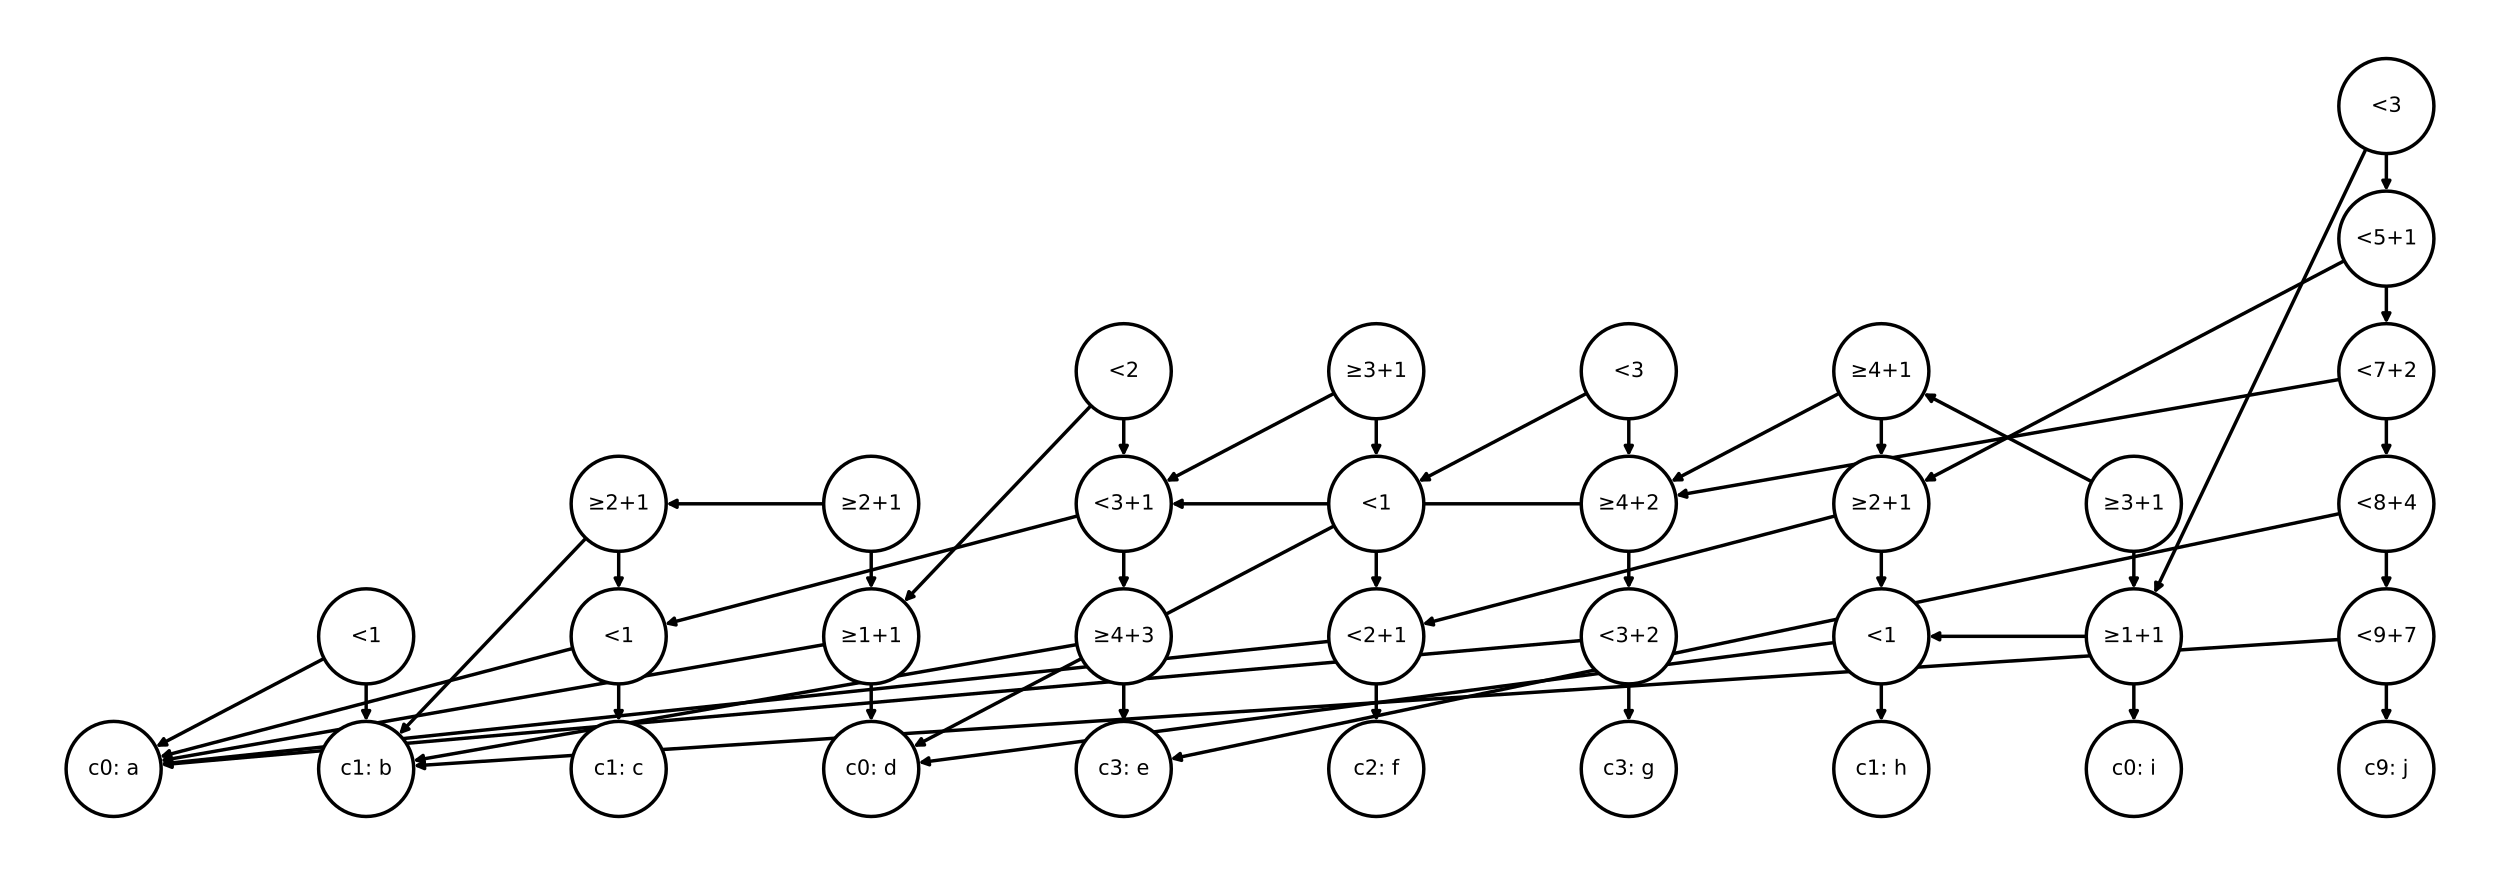 <?xml version="1.0" encoding="utf-8" standalone="no"?>
<!DOCTYPE svg PUBLIC "-//W3C//DTD SVG 1.1//EN"
  "http://www.w3.org/Graphics/SVG/1.1/DTD/svg11.dtd">
<!-- Created with matplotlib (https://matplotlib.org/) -->
<svg height="504pt" version="1.1" viewBox="0 0 1440 504" width="1440pt" xmlns="http://www.w3.org/2000/svg" xmlns:xlink="http://www.w3.org/1999/xlink">
 <defs>
  <style type="text/css">
*{stroke-linecap:butt;stroke-linejoin:round;}
  </style>
 </defs>
 <g id="figure_1">
  <g id="patch_1">
   <path d="M 0 504 
L 1440 504 
L 1440 0 
L 0 0 
z
" style="fill:#ffffff;"/>
  </g>
  <g id="axes_1">
   <g id="patch_2">
    <path clip-path="url(#p3a93670f92)" d="M 1083.636 290.182 
Q 951.425 324.887 821.377 359.025 
" style="fill:none;stroke:#000000;stroke-linecap:round;stroke-width:2;"/>
    <path clip-path="url(#p3a93670f92)" d="M 825.754 359.944 
L 821.377 359.025 
L 824.738 356.075 
L 825.754 359.944 
z
" style="stroke:#000000;stroke-linecap:round;stroke-width:2;"/>
   </g>
   <g id="patch_3">
    <path clip-path="url(#p3a93670f92)" d="M 1083.636 290.182 
Q 1083.636 314.672 1083.636 336.927 
" style="fill:none;stroke:#000000;stroke-linecap:round;stroke-width:2;"/>
    <path clip-path="url(#p3a93670f92)" d="M 1085.636 332.927 
L 1083.636 336.927 
L 1081.636 332.927 
L 1085.636 332.927 
z
" style="stroke:#000000;stroke-linecap:round;stroke-width:2;"/>
   </g>
   <g id="patch_4">
    <path clip-path="url(#p3a93670f92)" d="M 501.818 290.182 
Q 442.783 290.182 385.983 290.182 
" style="fill:none;stroke:#000000;stroke-linecap:round;stroke-width:2;"/>
    <path clip-path="url(#p3a93670f92)" d="M 389.983 292.182 
L 385.983 290.182 
L 389.983 288.182 
L 389.983 292.182 
z
" style="stroke:#000000;stroke-linecap:round;stroke-width:2;"/>
   </g>
   <g id="patch_5">
    <path clip-path="url(#p3a93670f92)" d="M 501.818 290.182 
Q 501.818 314.672 501.818 336.927 
" style="fill:none;stroke:#000000;stroke-linecap:round;stroke-width:2;"/>
    <path clip-path="url(#p3a93670f92)" d="M 503.818 332.927 
L 501.818 336.927 
L 499.818 332.927 
L 503.818 332.927 
z
" style="stroke:#000000;stroke-linecap:round;stroke-width:2;"/>
   </g>
   <g id="patch_6">
    <path clip-path="url(#p3a93670f92)" d="M 1229.091 290.182 
Q 1229.091 314.672 1229.091 336.927 
" style="fill:none;stroke:#000000;stroke-linecap:round;stroke-width:2;"/>
    <path clip-path="url(#p3a93670f92)" d="M 1231.091 332.927 
L 1229.091 336.927 
L 1227.091 332.927 
L 1231.091 332.927 
z
" style="stroke:#000000;stroke-linecap:round;stroke-width:2;"/>
   </g>
   <g id="patch_7">
    <path clip-path="url(#p3a93670f92)" d="M 1229.091 290.182 
Q 1168.487 258.365 1109.864 227.588 
" style="fill:none;stroke:#000000;stroke-linecap:round;stroke-width:2;"/>
    <path clip-path="url(#p3a93670f92)" d="M 1112.476 231.218 
L 1109.864 227.588 
L 1114.335 227.676 
L 1112.476 231.218 
z
" style="stroke:#000000;stroke-linecap:round;stroke-width:2;"/>
   </g>
   <g id="patch_8">
    <path clip-path="url(#p3a93670f92)" d="M 938.182 213.818 
Q 877.578 245.635 818.955 276.412 
" style="fill:none;stroke:#000000;stroke-linecap:round;stroke-width:2;"/>
    <path clip-path="url(#p3a93670f92)" d="M 823.426 276.324 
L 818.955 276.412 
L 821.567 272.782 
L 823.426 276.324 
z
" style="stroke:#000000;stroke-linecap:round;stroke-width:2;"/>
   </g>
   <g id="patch_9">
    <path clip-path="url(#p3a93670f92)" d="M 938.182 213.818 
Q 938.182 238.309 938.182 260.563 
" style="fill:none;stroke:#000000;stroke-linecap:round;stroke-width:2;"/>
    <path clip-path="url(#p3a93670f92)" d="M 940.182 256.563 
L 938.182 260.563 
L 936.182 256.563 
L 940.182 256.563 
z
" style="stroke:#000000;stroke-linecap:round;stroke-width:2;"/>
   </g>
   <g id="patch_10">
    <path clip-path="url(#p3a93670f92)" d="M 356.364 366.545 
Q 224.153 401.251 94.104 435.389 
" style="fill:none;stroke:#000000;stroke-linecap:round;stroke-width:2;"/>
    <path clip-path="url(#p3a93670f92)" d="M 98.481 436.307 
L 94.104 435.389 
L 97.466 432.438 
L 98.481 436.307 
z
" style="stroke:#000000;stroke-linecap:round;stroke-width:2;"/>
   </g>
   <g id="patch_11">
    <path clip-path="url(#p3a93670f92)" d="M 356.364 366.545 
Q 356.364 391.036 356.364 413.29 
" style="fill:none;stroke:#000000;stroke-linecap:round;stroke-width:2;"/>
    <path clip-path="url(#p3a93670f92)" d="M 358.364 409.29 
L 356.364 413.29 
L 354.364 409.29 
L 358.364 409.29 
z
" style="stroke:#000000;stroke-linecap:round;stroke-width:2;"/>
   </g>
   <g id="patch_12">
    <path clip-path="url(#p3a93670f92)" d="M 938.182 366.545 
Q 938.182 391.036 938.182 413.29 
" style="fill:none;stroke:#000000;stroke-linecap:round;stroke-width:2;"/>
    <path clip-path="url(#p3a93670f92)" d="M 940.182 409.29 
L 938.182 413.29 
L 936.182 409.29 
L 940.182 409.29 
z
" style="stroke:#000000;stroke-linecap:round;stroke-width:2;"/>
   </g>
   <g id="patch_13">
    <path clip-path="url(#p3a93670f92)" d="M 938.182 366.545 
Q 515.46 403.534 94.965 440.327 
" style="fill:none;stroke:#000000;stroke-linecap:round;stroke-width:2;"/>
    <path clip-path="url(#p3a93670f92)" d="M 99.124 441.971 
L 94.965 440.327 
L 98.775 437.986 
L 99.124 441.971 
z
" style="stroke:#000000;stroke-linecap:round;stroke-width:2;"/>
   </g>
   <g id="patch_14">
    <path clip-path="url(#p3a93670f92)" d="M 1374.545 290.182 
Q 1374.545 314.672 1374.545 336.927 
" style="fill:none;stroke:#000000;stroke-linecap:round;stroke-width:2;"/>
    <path clip-path="url(#p3a93670f92)" d="M 1376.545 332.927 
L 1374.545 336.927 
L 1372.545 332.927 
L 1376.545 332.927 
z
" style="stroke:#000000;stroke-linecap:round;stroke-width:2;"/>
   </g>
   <g id="patch_15">
    <path clip-path="url(#p3a93670f92)" d="M 1374.545 290.182 
Q 1024.31 363.731 676.264 436.821 
" style="fill:none;stroke:#000000;stroke-linecap:round;stroke-width:2;"/>
    <path clip-path="url(#p3a93670f92)" d="M 680.589 437.956 
L 676.264 436.821 
L 679.767 434.042 
L 680.589 437.956 
z
" style="stroke:#000000;stroke-linecap:round;stroke-width:2;"/>
   </g>
   <g id="patch_16">
    <path clip-path="url(#p3a93670f92)" d="M 1374.545 366.545 
Q 1374.545 391.036 1374.545 413.29 
" style="fill:none;stroke:#000000;stroke-linecap:round;stroke-width:2;"/>
    <path clip-path="url(#p3a93670f92)" d="M 1376.545 409.29 
L 1374.545 413.29 
L 1372.545 409.29 
L 1376.545 409.29 
z
" style="stroke:#000000;stroke-linecap:round;stroke-width:2;"/>
   </g>
   <g id="patch_17">
    <path clip-path="url(#p3a93670f92)" d="M 1374.545 366.545 
Q 806.392 403.83 240.471 440.969 
" style="fill:none;stroke:#000000;stroke-linecap:round;stroke-width:2;"/>
    <path clip-path="url(#p3a93670f92)" d="M 244.593 442.703 
L 240.471 440.969 
L 244.331 438.711 
L 244.593 442.703 
z
" style="stroke:#000000;stroke-linecap:round;stroke-width:2;"/>
   </g>
   <g id="patch_18">
    <path clip-path="url(#p3a93670f92)" d="M 647.273 366.545 
Q 442.579 402.367 240.088 437.803 
" style="fill:none;stroke:#000000;stroke-linecap:round;stroke-width:2;"/>
    <path clip-path="url(#p3a93670f92)" d="M 244.373 439.083 
L 240.088 437.803 
L 243.683 435.143 
L 244.373 439.083 
z
" style="stroke:#000000;stroke-linecap:round;stroke-width:2;"/>
   </g>
   <g id="patch_19">
    <path clip-path="url(#p3a93670f92)" d="M 647.273 366.545 
Q 647.273 391.036 647.273 413.29 
" style="fill:none;stroke:#000000;stroke-linecap:round;stroke-width:2;"/>
    <path clip-path="url(#p3a93670f92)" d="M 649.273 409.29 
L 647.273 413.29 
L 645.273 409.29 
L 649.273 409.29 
z
" style="stroke:#000000;stroke-linecap:round;stroke-width:2;"/>
   </g>
   <g id="patch_20">
    <path clip-path="url(#p3a93670f92)" d="M 792.727 290.182 
Q 659.397 360.18 528.046 429.14 
" style="fill:none;stroke:#000000;stroke-linecap:round;stroke-width:2;"/>
    <path clip-path="url(#p3a93670f92)" d="M 532.517 429.051 
L 528.046 429.14 
L 530.658 425.51 
L 532.517 429.051 
z
" style="stroke:#000000;stroke-linecap:round;stroke-width:2;"/>
   </g>
   <g id="patch_21">
    <path clip-path="url(#p3a93670f92)" d="M 792.727 290.182 
Q 792.727 314.672 792.727 336.927 
" style="fill:none;stroke:#000000;stroke-linecap:round;stroke-width:2;"/>
    <path clip-path="url(#p3a93670f92)" d="M 794.727 332.927 
L 792.727 336.927 
L 790.727 332.927 
L 794.727 332.927 
z
" style="stroke:#000000;stroke-linecap:round;stroke-width:2;"/>
   </g>
   <g id="patch_22">
    <path clip-path="url(#p3a93670f92)" d="M 210.909 366.545 
Q 150.306 398.362 91.682 429.14 
" style="fill:none;stroke:#000000;stroke-linecap:round;stroke-width:2;"/>
    <path clip-path="url(#p3a93670f92)" d="M 96.153 429.051 
L 91.682 429.14 
L 94.294 425.51 
L 96.153 429.051 
z
" style="stroke:#000000;stroke-linecap:round;stroke-width:2;"/>
   </g>
   <g id="patch_23">
    <path clip-path="url(#p3a93670f92)" d="M 210.909 366.545 
Q 210.909 391.036 210.909 413.29 
" style="fill:none;stroke:#000000;stroke-linecap:round;stroke-width:2;"/>
    <path clip-path="url(#p3a93670f92)" d="M 212.909 409.29 
L 210.909 413.29 
L 208.909 409.29 
L 212.909 409.29 
z
" style="stroke:#000000;stroke-linecap:round;stroke-width:2;"/>
   </g>
   <g id="patch_24">
    <path clip-path="url(#p3a93670f92)" d="M 1083.636 366.545 
Q 1083.636 391.036 1083.636 413.29 
" style="fill:none;stroke:#000000;stroke-linecap:round;stroke-width:2;"/>
    <path clip-path="url(#p3a93670f92)" d="M 1085.636 409.29 
L 1083.636 413.29 
L 1081.636 409.29 
L 1085.636 409.29 
z
" style="stroke:#000000;stroke-linecap:round;stroke-width:2;"/>
   </g>
   <g id="patch_25">
    <path clip-path="url(#p3a93670f92)" d="M 1083.636 366.545 
Q 806.304 402.945 531.188 439.054 
" style="fill:none;stroke:#000000;stroke-linecap:round;stroke-width:2;"/>
    <path clip-path="url(#p3a93670f92)" d="M 535.414 440.517 
L 531.188 439.054 
L 534.894 436.551 
L 535.414 440.517 
z
" style="stroke:#000000;stroke-linecap:round;stroke-width:2;"/>
   </g>
   <g id="patch_26">
    <path clip-path="url(#p3a93670f92)" d="M 1374.545 61.091 
Q 1307.705 201.456 1241.825 339.803 
" style="fill:none;stroke:#000000;stroke-linecap:round;stroke-width:2;"/>
    <path clip-path="url(#p3a93670f92)" d="M 1245.351 337.051 
L 1241.825 339.803 
L 1241.739 335.332 
L 1245.351 337.051 
z
" style="stroke:#000000;stroke-linecap:round;stroke-width:2;"/>
   </g>
   <g id="patch_27">
    <path clip-path="url(#p3a93670f92)" d="M 1374.545 61.091 
Q 1374.545 85.581 1374.545 107.836 
" style="fill:none;stroke:#000000;stroke-linecap:round;stroke-width:2;"/>
    <path clip-path="url(#p3a93670f92)" d="M 1376.545 103.836 
L 1374.545 107.836 
L 1372.545 103.836 
L 1376.545 103.836 
z
" style="stroke:#000000;stroke-linecap:round;stroke-width:2;"/>
   </g>
   <g id="patch_28">
    <path clip-path="url(#p3a93670f92)" d="M 1083.636 213.818 
Q 1023.033 245.635 964.409 276.412 
" style="fill:none;stroke:#000000;stroke-linecap:round;stroke-width:2;"/>
    <path clip-path="url(#p3a93670f92)" d="M 968.88 276.324 
L 964.409 276.412 
L 967.021 272.782 
L 968.88 276.324 
z
" style="stroke:#000000;stroke-linecap:round;stroke-width:2;"/>
   </g>
   <g id="patch_29">
    <path clip-path="url(#p3a93670f92)" d="M 1083.636 213.818 
Q 1083.636 238.309 1083.636 260.563 
" style="fill:none;stroke:#000000;stroke-linecap:round;stroke-width:2;"/>
    <path clip-path="url(#p3a93670f92)" d="M 1085.636 256.563 
L 1083.636 260.563 
L 1081.636 256.563 
L 1085.636 256.563 
z
" style="stroke:#000000;stroke-linecap:round;stroke-width:2;"/>
   </g>
   <g id="patch_30">
    <path clip-path="url(#p3a93670f92)" d="M 1229.091 366.545 
Q 1229.091 391.036 1229.091 413.29 
" style="fill:none;stroke:#000000;stroke-linecap:round;stroke-width:2;"/>
    <path clip-path="url(#p3a93670f92)" d="M 1231.091 409.29 
L 1229.091 413.29 
L 1227.091 409.29 
L 1231.091 409.29 
z
" style="stroke:#000000;stroke-linecap:round;stroke-width:2;"/>
   </g>
   <g id="patch_31">
    <path clip-path="url(#p3a93670f92)" d="M 1229.091 366.545 
Q 1170.055 366.545 1113.256 366.545 
" style="fill:none;stroke:#000000;stroke-linecap:round;stroke-width:2;"/>
    <path clip-path="url(#p3a93670f92)" d="M 1117.256 368.545 
L 1113.256 366.545 
L 1117.256 364.545 
L 1117.256 368.545 
z
" style="stroke:#000000;stroke-linecap:round;stroke-width:2;"/>
   </g>
   <g id="patch_32">
    <path clip-path="url(#p3a93670f92)" d="M 647.273 290.182 
Q 647.273 314.672 647.273 336.927 
" style="fill:none;stroke:#000000;stroke-linecap:round;stroke-width:2;"/>
    <path clip-path="url(#p3a93670f92)" d="M 649.273 332.927 
L 647.273 336.927 
L 645.273 332.927 
L 649.273 332.927 
z
" style="stroke:#000000;stroke-linecap:round;stroke-width:2;"/>
   </g>
   <g id="patch_33">
    <path clip-path="url(#p3a93670f92)" d="M 647.273 290.182 
Q 515.062 324.887 385.013 359.025 
" style="fill:none;stroke:#000000;stroke-linecap:round;stroke-width:2;"/>
    <path clip-path="url(#p3a93670f92)" d="M 389.39 359.944 
L 385.013 359.025 
L 388.375 356.075 
L 389.39 359.944 
z
" style="stroke:#000000;stroke-linecap:round;stroke-width:2;"/>
   </g>
   <g id="patch_34">
    <path clip-path="url(#p3a93670f92)" d="M 938.182 290.182 
Q 938.182 314.672 938.182 336.927 
" style="fill:none;stroke:#000000;stroke-linecap:round;stroke-width:2;"/>
    <path clip-path="url(#p3a93670f92)" d="M 940.182 332.927 
L 938.182 336.927 
L 936.182 332.927 
L 940.182 332.927 
z
" style="stroke:#000000;stroke-linecap:round;stroke-width:2;"/>
   </g>
   <g id="patch_35">
    <path clip-path="url(#p3a93670f92)" d="M 938.182 290.182 
Q 806.419 290.182 676.892 290.182 
" style="fill:none;stroke:#000000;stroke-linecap:round;stroke-width:2;"/>
    <path clip-path="url(#p3a93670f92)" d="M 680.892 292.182 
L 676.892 290.182 
L 680.892 288.182 
L 680.892 292.182 
z
" style="stroke:#000000;stroke-linecap:round;stroke-width:2;"/>
   </g>
   <g id="patch_36">
    <path clip-path="url(#p3a93670f92)" d="M 501.818 366.545 
Q 501.818 391.036 501.818 413.29 
" style="fill:none;stroke:#000000;stroke-linecap:round;stroke-width:2;"/>
    <path clip-path="url(#p3a93670f92)" d="M 503.818 409.29 
L 501.818 413.29 
L 499.818 409.29 
L 503.818 409.29 
z
" style="stroke:#000000;stroke-linecap:round;stroke-width:2;"/>
   </g>
   <g id="patch_37">
    <path clip-path="url(#p3a93670f92)" d="M 501.818 366.545 
Q 297.125 402.367 94.634 437.803 
" style="fill:none;stroke:#000000;stroke-linecap:round;stroke-width:2;"/>
    <path clip-path="url(#p3a93670f92)" d="M 98.918 439.083 
L 94.634 437.803 
L 98.229 435.143 
L 98.918 439.083 
z
" style="stroke:#000000;stroke-linecap:round;stroke-width:2;"/>
   </g>
   <g id="patch_38">
    <path clip-path="url(#p3a93670f92)" d="M 1374.545 213.818 
Q 1169.852 249.64 967.361 285.075 
" style="fill:none;stroke:#000000;stroke-linecap:round;stroke-width:2;"/>
    <path clip-path="url(#p3a93670f92)" d="M 971.646 286.356 
L 967.361 285.075 
L 970.956 282.416 
L 971.646 286.356 
z
" style="stroke:#000000;stroke-linecap:round;stroke-width:2;"/>
   </g>
   <g id="patch_39">
    <path clip-path="url(#p3a93670f92)" d="M 1374.545 213.818 
Q 1374.545 238.309 1374.545 260.563 
" style="fill:none;stroke:#000000;stroke-linecap:round;stroke-width:2;"/>
    <path clip-path="url(#p3a93670f92)" d="M 1376.545 256.563 
L 1374.545 260.563 
L 1372.545 256.563 
L 1376.545 256.563 
z
" style="stroke:#000000;stroke-linecap:round;stroke-width:2;"/>
   </g>
   <g id="patch_40">
    <path clip-path="url(#p3a93670f92)" d="M 356.364 290.182 
Q 293.079 356.631 231.337 421.46 
" style="fill:none;stroke:#000000;stroke-linecap:round;stroke-width:2;"/>
    <path clip-path="url(#p3a93670f92)" d="M 235.543 419.943 
L 231.337 421.46 
L 232.647 417.184 
L 235.543 419.943 
z
" style="stroke:#000000;stroke-linecap:round;stroke-width:2;"/>
   </g>
   <g id="patch_41">
    <path clip-path="url(#p3a93670f92)" d="M 356.364 290.182 
Q 356.364 314.672 356.364 336.927 
" style="fill:none;stroke:#000000;stroke-linecap:round;stroke-width:2;"/>
    <path clip-path="url(#p3a93670f92)" d="M 358.364 332.927 
L 356.364 336.927 
L 354.364 332.927 
L 358.364 332.927 
z
" style="stroke:#000000;stroke-linecap:round;stroke-width:2;"/>
   </g>
   <g id="patch_42">
    <path clip-path="url(#p3a93670f92)" d="M 792.727 213.818 
Q 792.727 238.309 792.727 260.563 
" style="fill:none;stroke:#000000;stroke-linecap:round;stroke-width:2;"/>
    <path clip-path="url(#p3a93670f92)" d="M 794.727 256.563 
L 792.727 260.563 
L 790.727 256.563 
L 794.727 256.563 
z
" style="stroke:#000000;stroke-linecap:round;stroke-width:2;"/>
   </g>
   <g id="patch_43">
    <path clip-path="url(#p3a93670f92)" d="M 792.727 213.818 
Q 732.124 245.635 673.5 276.412 
" style="fill:none;stroke:#000000;stroke-linecap:round;stroke-width:2;"/>
    <path clip-path="url(#p3a93670f92)" d="M 677.971 276.324 
L 673.5 276.412 
L 676.112 272.782 
L 677.971 276.324 
z
" style="stroke:#000000;stroke-linecap:round;stroke-width:2;"/>
   </g>
   <g id="patch_44">
    <path clip-path="url(#p3a93670f92)" d="M 1374.545 137.455 
Q 1374.545 161.945 1374.545 184.2 
" style="fill:none;stroke:#000000;stroke-linecap:round;stroke-width:2;"/>
    <path clip-path="url(#p3a93670f92)" d="M 1376.545 180.2 
L 1374.545 184.2 
L 1372.545 180.2 
L 1376.545 180.2 
z
" style="stroke:#000000;stroke-linecap:round;stroke-width:2;"/>
   </g>
   <g id="patch_45">
    <path clip-path="url(#p3a93670f92)" d="M 1374.545 137.455 
Q 1241.215 207.453 1109.864 276.412 
" style="fill:none;stroke:#000000;stroke-linecap:round;stroke-width:2;"/>
    <path clip-path="url(#p3a93670f92)" d="M 1114.335 276.324 
L 1109.864 276.412 
L 1112.476 272.782 
L 1114.335 276.324 
z
" style="stroke:#000000;stroke-linecap:round;stroke-width:2;"/>
   </g>
   <g id="patch_46">
    <path clip-path="url(#p3a93670f92)" d="M 647.273 213.818 
Q 583.988 280.267 522.246 345.097 
" style="fill:none;stroke:#000000;stroke-linecap:round;stroke-width:2;"/>
    <path clip-path="url(#p3a93670f92)" d="M 526.453 343.579 
L 522.246 345.097 
L 523.556 340.821 
L 526.453 343.579 
z
" style="stroke:#000000;stroke-linecap:round;stroke-width:2;"/>
   </g>
   <g id="patch_47">
    <path clip-path="url(#p3a93670f92)" d="M 647.273 213.818 
Q 647.273 238.309 647.273 260.563 
" style="fill:none;stroke:#000000;stroke-linecap:round;stroke-width:2;"/>
    <path clip-path="url(#p3a93670f92)" d="M 649.273 256.563 
L 647.273 260.563 
L 645.273 256.563 
L 649.273 256.563 
z
" style="stroke:#000000;stroke-linecap:round;stroke-width:2;"/>
   </g>
   <g id="patch_48">
    <path clip-path="url(#p3a93670f92)" d="M 792.727 366.545 
Q 442.709 403.297 94.914 439.816 
" style="fill:none;stroke:#000000;stroke-linecap:round;stroke-width:2;"/>
    <path clip-path="url(#p3a93670f92)" d="M 99.101 441.387 
L 94.914 439.816 
L 98.683 437.409 
L 99.101 441.387 
z
" style="stroke:#000000;stroke-linecap:round;stroke-width:2;"/>
   </g>
   <g id="patch_49">
    <path clip-path="url(#p3a93670f92)" d="M 792.727 366.545 
Q 792.727 391.036 792.727 413.29 
" style="fill:none;stroke:#000000;stroke-linecap:round;stroke-width:2;"/>
    <path clip-path="url(#p3a93670f92)" d="M 794.727 409.29 
L 792.727 413.29 
L 790.727 409.29 
L 794.727 409.29 
z
" style="stroke:#000000;stroke-linecap:round;stroke-width:2;"/>
   </g>
   <g id="PathCollection_1">
    <defs>
     <path d="M 0 27.386 
C 7.263 27.386 14.229 24.501 19.365 19.365 
C 24.501 14.229 27.386 7.263 27.386 0 
C 27.386 -7.263 24.501 -14.229 19.365 -19.365 
C 14.229 -24.501 7.263 -27.386 0 -27.386 
C -7.263 -27.386 -14.229 -24.501 -19.365 -19.365 
C -24.501 -14.229 -27.386 -7.263 -27.386 0 
C -27.386 7.263 -24.501 14.229 -19.365 19.365 
C -14.229 24.501 -7.263 27.386 0 27.386 
z
" id="mcda6a32454" style="stroke:#000000;stroke-width:2;"/>
    </defs>
    <g clip-path="url(#p3a93670f92)">
     <use style="fill:#ffffff;stroke:#000000;stroke-width:2;" x="1083.636" xlink:href="#mcda6a32454" y="442.909"/>
     <use style="fill:#ffffff;stroke:#000000;stroke-width:2;" x="501.818" xlink:href="#mcda6a32454" y="442.909"/>
     <use style="fill:#ffffff;stroke:#000000;stroke-width:2;" x="65.455" xlink:href="#mcda6a32454" y="442.909"/>
     <use style="fill:#ffffff;stroke:#000000;stroke-width:2;" x="647.273" xlink:href="#mcda6a32454" y="442.909"/>
     <use style="fill:#ffffff;stroke:#000000;stroke-width:2;" x="1083.636" xlink:href="#mcda6a32454" y="290.182"/>
     <use style="fill:#ffffff;stroke:#000000;stroke-width:2;" x="501.818" xlink:href="#mcda6a32454" y="290.182"/>
     <use style="fill:#ffffff;stroke:#000000;stroke-width:2;" x="1229.091" xlink:href="#mcda6a32454" y="290.182"/>
     <use style="fill:#ffffff;stroke:#000000;stroke-width:2;" x="938.182" xlink:href="#mcda6a32454" y="213.818"/>
     <use style="fill:#ffffff;stroke:#000000;stroke-width:2;" x="356.364" xlink:href="#mcda6a32454" y="366.545"/>
     <use style="fill:#ffffff;stroke:#000000;stroke-width:2;" x="938.182" xlink:href="#mcda6a32454" y="366.545"/>
     <use style="fill:#ffffff;stroke:#000000;stroke-width:2;" x="1374.545" xlink:href="#mcda6a32454" y="290.182"/>
     <use style="fill:#ffffff;stroke:#000000;stroke-width:2;" x="1374.545" xlink:href="#mcda6a32454" y="366.545"/>
     <use style="fill:#ffffff;stroke:#000000;stroke-width:2;" x="647.273" xlink:href="#mcda6a32454" y="366.545"/>
     <use style="fill:#ffffff;stroke:#000000;stroke-width:2;" x="792.727" xlink:href="#mcda6a32454" y="290.182"/>
     <use style="fill:#ffffff;stroke:#000000;stroke-width:2;" x="210.909" xlink:href="#mcda6a32454" y="366.545"/>
     <use style="fill:#ffffff;stroke:#000000;stroke-width:2;" x="1083.636" xlink:href="#mcda6a32454" y="366.545"/>
     <use style="fill:#ffffff;stroke:#000000;stroke-width:2;" x="792.727" xlink:href="#mcda6a32454" y="442.909"/>
     <use style="fill:#ffffff;stroke:#000000;stroke-width:2;" x="1374.545" xlink:href="#mcda6a32454" y="61.091"/>
     <use style="fill:#ffffff;stroke:#000000;stroke-width:2;" x="1083.636" xlink:href="#mcda6a32454" y="213.818"/>
     <use style="fill:#ffffff;stroke:#000000;stroke-width:2;" x="1229.091" xlink:href="#mcda6a32454" y="366.545"/>
     <use style="fill:#ffffff;stroke:#000000;stroke-width:2;" x="647.273" xlink:href="#mcda6a32454" y="290.182"/>
     <use style="fill:#ffffff;stroke:#000000;stroke-width:2;" x="938.182" xlink:href="#mcda6a32454" y="290.182"/>
     <use style="fill:#ffffff;stroke:#000000;stroke-width:2;" x="501.818" xlink:href="#mcda6a32454" y="366.545"/>
     <use style="fill:#ffffff;stroke:#000000;stroke-width:2;" x="1374.545" xlink:href="#mcda6a32454" y="213.818"/>
     <use style="fill:#ffffff;stroke:#000000;stroke-width:2;" x="1229.091" xlink:href="#mcda6a32454" y="442.909"/>
     <use style="fill:#ffffff;stroke:#000000;stroke-width:2;" x="938.182" xlink:href="#mcda6a32454" y="442.909"/>
     <use style="fill:#ffffff;stroke:#000000;stroke-width:2;" x="356.364" xlink:href="#mcda6a32454" y="290.182"/>
     <use style="fill:#ffffff;stroke:#000000;stroke-width:2;" x="792.727" xlink:href="#mcda6a32454" y="213.818"/>
     <use style="fill:#ffffff;stroke:#000000;stroke-width:2;" x="356.364" xlink:href="#mcda6a32454" y="442.909"/>
     <use style="fill:#ffffff;stroke:#000000;stroke-width:2;" x="1374.545" xlink:href="#mcda6a32454" y="137.455"/>
     <use style="fill:#ffffff;stroke:#000000;stroke-width:2;" x="1374.545" xlink:href="#mcda6a32454" y="442.909"/>
     <use style="fill:#ffffff;stroke:#000000;stroke-width:2;" x="647.273" xlink:href="#mcda6a32454" y="213.818"/>
     <use style="fill:#ffffff;stroke:#000000;stroke-width:2;" x="792.727" xlink:href="#mcda6a32454" y="366.545"/>
     <use style="fill:#ffffff;stroke:#000000;stroke-width:2;" x="210.909" xlink:href="#mcda6a32454" y="442.909"/>
    </g>
   </g>
   <g id="text_1">
    <g clip-path="url(#p3a93670f92)">
     <!-- c1: h -->
     <defs>
      <path d="M 48.781 52.594 
L 48.781 44.188 
Q 44.969 46.297 41.141 47.344 
Q 37.312 48.391 33.406 48.391 
Q 24.656 48.391 19.812 42.844 
Q 14.984 37.312 14.984 27.297 
Q 14.984 17.281 19.812 11.734 
Q 24.656 6.203 33.406 6.203 
Q 37.312 6.203 41.141 7.25 
Q 44.969 8.297 48.781 10.406 
L 48.781 2.094 
Q 45.016 0.344 40.984 -0.531 
Q 36.969 -1.422 32.422 -1.422 
Q 20.062 -1.422 12.781 6.344 
Q 5.516 14.109 5.516 27.297 
Q 5.516 40.672 12.859 48.328 
Q 20.219 56 33.016 56 
Q 37.156 56 41.109 55.141 
Q 45.062 54.297 48.781 52.594 
z
" id="DejaVuSans-99"/>
      <path d="M 12.406 8.297 
L 28.516 8.297 
L 28.516 63.922 
L 10.984 60.406 
L 10.984 69.391 
L 28.422 72.906 
L 38.281 72.906 
L 38.281 8.297 
L 54.391 8.297 
L 54.391 0 
L 12.406 0 
z
" id="DejaVuSans-49"/>
      <path d="M 11.719 12.406 
L 22.016 12.406 
L 22.016 0 
L 11.719 0 
z
M 11.719 51.703 
L 22.016 51.703 
L 22.016 39.312 
L 11.719 39.312 
z
" id="DejaVuSans-58"/>
      <path id="DejaVuSans-32"/>
      <path d="M 54.891 33.016 
L 54.891 0 
L 45.906 0 
L 45.906 32.719 
Q 45.906 40.484 42.875 44.328 
Q 39.844 48.188 33.797 48.188 
Q 26.516 48.188 22.312 43.547 
Q 18.109 38.922 18.109 30.906 
L 18.109 0 
L 9.078 0 
L 9.078 75.984 
L 18.109 75.984 
L 18.109 46.188 
Q 21.344 51.125 25.703 53.562 
Q 30.078 56 35.797 56 
Q 45.219 56 50.047 50.172 
Q 54.891 44.344 54.891 33.016 
z
" id="DejaVuSans-104"/>
     </defs>
     <g transform="translate(1068.789 446.22)scale(0.12 -0.12)">
      <use xlink:href="#DejaVuSans-99"/>
      <use x="54.98" xlink:href="#DejaVuSans-49"/>
      <use x="118.604" xlink:href="#DejaVuSans-58"/>
      <use x="152.295" xlink:href="#DejaVuSans-32"/>
      <use x="184.082" xlink:href="#DejaVuSans-104"/>
     </g>
    </g>
   </g>
   <g id="text_2">
    <g clip-path="url(#p3a93670f92)">
     <!-- c0: d -->
     <defs>
      <path d="M 31.781 66.406 
Q 24.172 66.406 20.328 58.906 
Q 16.5 51.422 16.5 36.375 
Q 16.5 21.391 20.328 13.891 
Q 24.172 6.391 31.781 6.391 
Q 39.453 6.391 43.281 13.891 
Q 47.125 21.391 47.125 36.375 
Q 47.125 51.422 43.281 58.906 
Q 39.453 66.406 31.781 66.406 
z
M 31.781 74.219 
Q 44.047 74.219 50.516 64.516 
Q 56.984 54.828 56.984 36.375 
Q 56.984 17.969 50.516 8.266 
Q 44.047 -1.422 31.781 -1.422 
Q 19.531 -1.422 13.062 8.266 
Q 6.594 17.969 6.594 36.375 
Q 6.594 54.828 13.062 64.516 
Q 19.531 74.219 31.781 74.219 
z
" id="DejaVuSans-48"/>
      <path d="M 45.406 46.391 
L 45.406 75.984 
L 54.391 75.984 
L 54.391 0 
L 45.406 0 
L 45.406 8.203 
Q 42.578 3.328 38.25 0.953 
Q 33.938 -1.422 27.875 -1.422 
Q 17.969 -1.422 11.734 6.484 
Q 5.516 14.406 5.516 27.297 
Q 5.516 40.188 11.734 48.094 
Q 17.969 56 27.875 56 
Q 33.938 56 38.25 53.625 
Q 42.578 51.266 45.406 46.391 
z
M 14.797 27.297 
Q 14.797 17.391 18.875 11.75 
Q 22.953 6.109 30.078 6.109 
Q 37.203 6.109 41.297 11.75 
Q 45.406 17.391 45.406 27.297 
Q 45.406 37.203 41.297 42.844 
Q 37.203 48.484 30.078 48.484 
Q 22.953 48.484 18.875 42.844 
Q 14.797 37.203 14.797 27.297 
z
" id="DejaVuSans-100"/>
     </defs>
     <g transform="translate(486.964 446.22)scale(0.12 -0.12)">
      <use xlink:href="#DejaVuSans-99"/>
      <use x="54.98" xlink:href="#DejaVuSans-48"/>
      <use x="118.604" xlink:href="#DejaVuSans-58"/>
      <use x="152.295" xlink:href="#DejaVuSans-32"/>
      <use x="184.082" xlink:href="#DejaVuSans-100"/>
     </g>
    </g>
   </g>
   <g id="text_3">
    <g clip-path="url(#p3a93670f92)">
     <!-- c0: a -->
     <defs>
      <path d="M 34.281 27.484 
Q 23.391 27.484 19.188 25 
Q 14.984 22.516 14.984 16.5 
Q 14.984 11.719 18.141 8.906 
Q 21.297 6.109 26.703 6.109 
Q 34.188 6.109 38.703 11.406 
Q 43.219 16.703 43.219 25.484 
L 43.219 27.484 
z
M 52.203 31.203 
L 52.203 0 
L 43.219 0 
L 43.219 8.297 
Q 40.141 3.328 35.547 0.953 
Q 30.953 -1.422 24.312 -1.422 
Q 15.922 -1.422 10.953 3.297 
Q 6 8.016 6 15.922 
Q 6 25.141 12.172 29.828 
Q 18.359 34.516 30.609 34.516 
L 43.219 34.516 
L 43.219 35.406 
Q 43.219 41.609 39.141 45 
Q 35.062 48.391 27.688 48.391 
Q 23 48.391 18.547 47.266 
Q 14.109 46.141 10.016 43.891 
L 10.016 52.203 
Q 14.938 54.109 19.578 55.047 
Q 24.219 56 28.609 56 
Q 40.484 56 46.344 49.844 
Q 52.203 43.703 52.203 31.203 
z
" id="DejaVuSans-97"/>
     </defs>
     <g transform="translate(50.733 446.22)scale(0.12 -0.12)">
      <use xlink:href="#DejaVuSans-99"/>
      <use x="54.98" xlink:href="#DejaVuSans-48"/>
      <use x="118.604" xlink:href="#DejaVuSans-58"/>
      <use x="152.295" xlink:href="#DejaVuSans-32"/>
      <use x="184.082" xlink:href="#DejaVuSans-97"/>
     </g>
    </g>
   </g>
   <g id="text_4">
    <g clip-path="url(#p3a93670f92)">
     <!-- c3: e -->
     <defs>
      <path d="M 40.578 39.312 
Q 47.656 37.797 51.625 33 
Q 55.609 28.219 55.609 21.188 
Q 55.609 10.406 48.188 4.484 
Q 40.766 -1.422 27.094 -1.422 
Q 22.516 -1.422 17.656 -0.516 
Q 12.797 0.391 7.625 2.203 
L 7.625 11.719 
Q 11.719 9.328 16.594 8.109 
Q 21.484 6.891 26.812 6.891 
Q 36.078 6.891 40.938 10.547 
Q 45.797 14.203 45.797 21.188 
Q 45.797 27.641 41.281 31.266 
Q 36.766 34.906 28.719 34.906 
L 20.219 34.906 
L 20.219 43.016 
L 29.109 43.016 
Q 36.375 43.016 40.234 45.922 
Q 44.094 48.828 44.094 54.297 
Q 44.094 59.906 40.109 62.906 
Q 36.141 65.922 28.719 65.922 
Q 24.656 65.922 20.016 65.031 
Q 15.375 64.156 9.812 62.312 
L 9.812 71.094 
Q 15.438 72.656 20.344 73.438 
Q 25.25 74.219 29.594 74.219 
Q 40.828 74.219 47.359 69.109 
Q 53.906 64.016 53.906 55.328 
Q 53.906 49.266 50.438 45.094 
Q 46.969 40.922 40.578 39.312 
z
" id="DejaVuSans-51"/>
      <path d="M 56.203 29.594 
L 56.203 25.203 
L 14.891 25.203 
Q 15.484 15.922 20.484 11.062 
Q 25.484 6.203 34.422 6.203 
Q 39.594 6.203 44.453 7.469 
Q 49.312 8.734 54.109 11.281 
L 54.109 2.781 
Q 49.266 0.734 44.188 -0.344 
Q 39.109 -1.422 33.891 -1.422 
Q 20.797 -1.422 13.156 6.188 
Q 5.516 13.812 5.516 26.812 
Q 5.516 40.234 12.766 48.109 
Q 20.016 56 32.328 56 
Q 43.359 56 49.781 48.891 
Q 56.203 41.797 56.203 29.594 
z
M 47.219 32.234 
Q 47.125 39.594 43.094 43.984 
Q 39.062 48.391 32.422 48.391 
Q 24.906 48.391 20.391 44.141 
Q 15.875 39.891 15.188 32.172 
z
" id="DejaVuSans-101"/>
     </defs>
     <g transform="translate(632.536 446.22)scale(0.12 -0.12)">
      <use xlink:href="#DejaVuSans-99"/>
      <use x="54.98" xlink:href="#DejaVuSans-51"/>
      <use x="118.604" xlink:href="#DejaVuSans-58"/>
      <use x="152.295" xlink:href="#DejaVuSans-32"/>
      <use x="184.082" xlink:href="#DejaVuSans-101"/>
     </g>
    </g>
   </g>
   <g id="text_5">
    <g clip-path="url(#p3a93670f92)">
     <!-- ≥2+1 -->
     <defs>
      <path d="M 10.594 49.609 
L 10.594 58.203 
L 73.188 40.281 
L 73.188 31.984 
L 10.594 14.016 
L 10.594 22.703 
L 57.516 36.078 
z
M 73.188 8.297 
L 73.188 0 
L 10.594 0 
L 10.594 8.297 
z
" id="DejaVuSans-8805"/>
      <path d="M 19.188 8.297 
L 53.609 8.297 
L 53.609 0 
L 7.328 0 
L 7.328 8.297 
Q 12.938 14.109 22.625 23.891 
Q 32.328 33.688 34.812 36.531 
Q 39.547 41.844 41.422 45.531 
Q 43.312 49.219 43.312 52.781 
Q 43.312 58.594 39.234 62.25 
Q 35.156 65.922 28.609 65.922 
Q 23.969 65.922 18.812 64.312 
Q 13.672 62.703 7.812 59.422 
L 7.812 69.391 
Q 13.766 71.781 18.938 73 
Q 24.125 74.219 28.422 74.219 
Q 39.75 74.219 46.484 68.547 
Q 53.219 62.891 53.219 53.422 
Q 53.219 48.922 51.531 44.891 
Q 49.859 40.875 45.406 35.406 
Q 44.188 33.984 37.641 27.219 
Q 31.109 20.453 19.188 8.297 
z
" id="DejaVuSans-50"/>
      <path d="M 46 62.703 
L 46 35.5 
L 73.188 35.5 
L 73.188 27.203 
L 46 27.203 
L 46 0 
L 37.797 0 
L 37.797 27.203 
L 10.594 27.203 
L 10.594 35.5 
L 37.797 35.5 
L 37.797 62.703 
z
" id="DejaVuSans-43"/>
     </defs>
     <g transform="translate(1065.946 293.493)scale(0.12 -0.12)">
      <use xlink:href="#DejaVuSans-8805"/>
      <use x="83.789" xlink:href="#DejaVuSans-50"/>
      <use x="147.412" xlink:href="#DejaVuSans-43"/>
      <use x="231.201" xlink:href="#DejaVuSans-49"/>
     </g>
    </g>
   </g>
   <g id="text_6">
    <g clip-path="url(#p3a93670f92)">
     <!-- ≥2+1 -->
     <g transform="translate(484.128 293.493)scale(0.12 -0.12)">
      <use xlink:href="#DejaVuSans-8805"/>
      <use x="83.789" xlink:href="#DejaVuSans-50"/>
      <use x="147.412" xlink:href="#DejaVuSans-43"/>
      <use x="231.201" xlink:href="#DejaVuSans-49"/>
     </g>
    </g>
   </g>
   <g id="text_7">
    <g clip-path="url(#p3a93670f92)">
     <!-- ≥3+1 -->
     <g transform="translate(1211.4 293.493)scale(0.12 -0.12)">
      <use xlink:href="#DejaVuSans-8805"/>
      <use x="83.789" xlink:href="#DejaVuSans-51"/>
      <use x="147.412" xlink:href="#DejaVuSans-43"/>
      <use x="231.201" xlink:href="#DejaVuSans-49"/>
     </g>
    </g>
   </g>
   <g id="text_8">
    <g clip-path="url(#p3a93670f92)">
     <!-- &lt;3 -->
     <defs>
      <path d="M 73.188 49.219 
L 22.797 31.297 
L 73.188 13.484 
L 73.188 4.594 
L 10.594 27.297 
L 10.594 35.406 
L 73.188 58.109 
z
" id="DejaVuSans-60"/>
     </defs>
     <g transform="translate(929.337 217.129)scale(0.12 -0.12)">
      <use xlink:href="#DejaVuSans-60"/>
      <use x="83.789" xlink:href="#DejaVuSans-51"/>
     </g>
    </g>
   </g>
   <g id="text_9">
    <g clip-path="url(#p3a93670f92)">
     <!-- &lt;1 -->
     <g transform="translate(347.518 369.857)scale(0.12 -0.12)">
      <use xlink:href="#DejaVuSans-60"/>
      <use x="83.789" xlink:href="#DejaVuSans-49"/>
     </g>
    </g>
   </g>
   <g id="text_10">
    <g clip-path="url(#p3a93670f92)">
     <!-- &lt;3+2 -->
     <g transform="translate(920.491 369.857)scale(0.12 -0.12)">
      <use xlink:href="#DejaVuSans-60"/>
      <use x="83.789" xlink:href="#DejaVuSans-51"/>
      <use x="147.412" xlink:href="#DejaVuSans-43"/>
      <use x="231.201" xlink:href="#DejaVuSans-50"/>
     </g>
    </g>
   </g>
   <g id="text_11">
    <g clip-path="url(#p3a93670f92)">
     <!-- &lt;8+4 -->
     <defs>
      <path d="M 31.781 34.625 
Q 24.75 34.625 20.719 30.859 
Q 16.703 27.094 16.703 20.516 
Q 16.703 13.922 20.719 10.156 
Q 24.75 6.391 31.781 6.391 
Q 38.812 6.391 42.859 10.172 
Q 46.922 13.969 46.922 20.516 
Q 46.922 27.094 42.891 30.859 
Q 38.875 34.625 31.781 34.625 
z
M 21.922 38.812 
Q 15.578 40.375 12.031 44.719 
Q 8.5 49.078 8.5 55.328 
Q 8.5 64.062 14.719 69.141 
Q 20.953 74.219 31.781 74.219 
Q 42.672 74.219 48.875 69.141 
Q 55.078 64.062 55.078 55.328 
Q 55.078 49.078 51.531 44.719 
Q 48 40.375 41.703 38.812 
Q 48.828 37.156 52.797 32.312 
Q 56.781 27.484 56.781 20.516 
Q 56.781 9.906 50.312 4.234 
Q 43.844 -1.422 31.781 -1.422 
Q 19.734 -1.422 13.25 4.234 
Q 6.781 9.906 6.781 20.516 
Q 6.781 27.484 10.781 32.312 
Q 14.797 37.156 21.922 38.812 
z
M 18.312 54.391 
Q 18.312 48.734 21.844 45.562 
Q 25.391 42.391 31.781 42.391 
Q 38.141 42.391 41.719 45.562 
Q 45.312 48.734 45.312 54.391 
Q 45.312 60.062 41.719 63.234 
Q 38.141 66.406 31.781 66.406 
Q 25.391 66.406 21.844 63.234 
Q 18.312 60.062 18.312 54.391 
z
" id="DejaVuSans-56"/>
      <path d="M 37.797 64.312 
L 12.891 25.391 
L 37.797 25.391 
z
M 35.203 72.906 
L 47.609 72.906 
L 47.609 25.391 
L 58.016 25.391 
L 58.016 17.188 
L 47.609 17.188 
L 47.609 0 
L 37.797 0 
L 37.797 17.188 
L 4.891 17.188 
L 4.891 26.703 
z
" id="DejaVuSans-52"/>
     </defs>
     <g transform="translate(1356.855 293.493)scale(0.12 -0.12)">
      <use xlink:href="#DejaVuSans-60"/>
      <use x="83.789" xlink:href="#DejaVuSans-56"/>
      <use x="147.412" xlink:href="#DejaVuSans-43"/>
      <use x="231.201" xlink:href="#DejaVuSans-52"/>
     </g>
    </g>
   </g>
   <g id="text_12">
    <g clip-path="url(#p3a93670f92)">
     <!-- &lt;9+7 -->
     <defs>
      <path d="M 10.984 1.516 
L 10.984 10.5 
Q 14.703 8.734 18.5 7.812 
Q 22.312 6.891 25.984 6.891 
Q 35.75 6.891 40.891 13.453 
Q 46.047 20.016 46.781 33.406 
Q 43.953 29.203 39.594 26.953 
Q 35.25 24.703 29.984 24.703 
Q 19.047 24.703 12.672 31.312 
Q 6.297 37.938 6.297 49.422 
Q 6.297 60.641 12.938 67.422 
Q 19.578 74.219 30.609 74.219 
Q 43.266 74.219 49.922 64.516 
Q 56.594 54.828 56.594 36.375 
Q 56.594 19.141 48.406 8.859 
Q 40.234 -1.422 26.422 -1.422 
Q 22.703 -1.422 18.891 -0.688 
Q 15.094 0.047 10.984 1.516 
z
M 30.609 32.422 
Q 37.25 32.422 41.125 36.953 
Q 45.016 41.5 45.016 49.422 
Q 45.016 57.281 41.125 61.844 
Q 37.25 66.406 30.609 66.406 
Q 23.969 66.406 20.094 61.844 
Q 16.219 57.281 16.219 49.422 
Q 16.219 41.5 20.094 36.953 
Q 23.969 32.422 30.609 32.422 
z
" id="DejaVuSans-57"/>
      <path d="M 8.203 72.906 
L 55.078 72.906 
L 55.078 68.703 
L 28.609 0 
L 18.312 0 
L 43.219 64.594 
L 8.203 64.594 
z
" id="DejaVuSans-55"/>
     </defs>
     <g transform="translate(1356.855 369.857)scale(0.12 -0.12)">
      <use xlink:href="#DejaVuSans-60"/>
      <use x="83.789" xlink:href="#DejaVuSans-57"/>
      <use x="147.412" xlink:href="#DejaVuSans-43"/>
      <use x="231.201" xlink:href="#DejaVuSans-55"/>
     </g>
    </g>
   </g>
   <g id="text_13">
    <g clip-path="url(#p3a93670f92)">
     <!-- ≥4+3 -->
     <g transform="translate(629.582 369.857)scale(0.12 -0.12)">
      <use xlink:href="#DejaVuSans-8805"/>
      <use x="83.789" xlink:href="#DejaVuSans-52"/>
      <use x="147.412" xlink:href="#DejaVuSans-43"/>
      <use x="231.201" xlink:href="#DejaVuSans-51"/>
     </g>
    </g>
   </g>
   <g id="text_14">
    <g clip-path="url(#p3a93670f92)">
     <!-- &lt;1 -->
     <g transform="translate(783.882 293.493)scale(0.12 -0.12)">
      <use xlink:href="#DejaVuSans-60"/>
      <use x="83.789" xlink:href="#DejaVuSans-49"/>
     </g>
    </g>
   </g>
   <g id="text_15">
    <g clip-path="url(#p3a93670f92)">
     <!-- &lt;1 -->
     <g transform="translate(202.064 369.857)scale(0.12 -0.12)">
      <use xlink:href="#DejaVuSans-60"/>
      <use x="83.789" xlink:href="#DejaVuSans-49"/>
     </g>
    </g>
   </g>
   <g id="text_16">
    <g clip-path="url(#p3a93670f92)">
     <!-- &lt;1 -->
     <g transform="translate(1074.791 369.857)scale(0.12 -0.12)">
      <use xlink:href="#DejaVuSans-60"/>
      <use x="83.789" xlink:href="#DejaVuSans-49"/>
     </g>
    </g>
   </g>
   <g id="text_17">
    <g clip-path="url(#p3a93670f92)">
     <!-- c2: f -->
     <defs>
      <path d="M 37.109 75.984 
L 37.109 68.5 
L 28.516 68.5 
Q 23.688 68.5 21.797 66.547 
Q 19.922 64.594 19.922 59.516 
L 19.922 54.688 
L 34.719 54.688 
L 34.719 47.703 
L 19.922 47.703 
L 19.922 0 
L 10.891 0 
L 10.891 47.703 
L 2.297 47.703 
L 2.297 54.688 
L 10.891 54.688 
L 10.891 58.5 
Q 10.891 67.625 15.141 71.797 
Q 19.391 75.984 28.609 75.984 
z
" id="DejaVuSans-102"/>
     </defs>
     <g transform="translate(779.57 446.22)scale(0.12 -0.12)">
      <use xlink:href="#DejaVuSans-99"/>
      <use x="54.98" xlink:href="#DejaVuSans-50"/>
      <use x="118.604" xlink:href="#DejaVuSans-58"/>
      <use x="152.295" xlink:href="#DejaVuSans-32"/>
      <use x="184.082" xlink:href="#DejaVuSans-102"/>
     </g>
    </g>
   </g>
   <g id="text_18">
    <g clip-path="url(#p3a93670f92)">
     <!-- &lt;3 -->
     <g transform="translate(1365.7 64.402)scale(0.12 -0.12)">
      <use xlink:href="#DejaVuSans-60"/>
      <use x="83.789" xlink:href="#DejaVuSans-51"/>
     </g>
    </g>
   </g>
   <g id="text_19">
    <g clip-path="url(#p3a93670f92)">
     <!-- ≥4+1 -->
     <g transform="translate(1065.946 217.129)scale(0.12 -0.12)">
      <use xlink:href="#DejaVuSans-8805"/>
      <use x="83.789" xlink:href="#DejaVuSans-52"/>
      <use x="147.412" xlink:href="#DejaVuSans-43"/>
      <use x="231.201" xlink:href="#DejaVuSans-49"/>
     </g>
    </g>
   </g>
   <g id="text_20">
    <g clip-path="url(#p3a93670f92)">
     <!-- ≥1+1 -->
     <g transform="translate(1211.4 369.857)scale(0.12 -0.12)">
      <use xlink:href="#DejaVuSans-8805"/>
      <use x="83.789" xlink:href="#DejaVuSans-49"/>
      <use x="147.412" xlink:href="#DejaVuSans-43"/>
      <use x="231.201" xlink:href="#DejaVuSans-49"/>
     </g>
    </g>
   </g>
   <g id="text_21">
    <g clip-path="url(#p3a93670f92)">
     <!-- &lt;3+1 -->
     <g transform="translate(629.582 293.493)scale(0.12 -0.12)">
      <use xlink:href="#DejaVuSans-60"/>
      <use x="83.789" xlink:href="#DejaVuSans-51"/>
      <use x="147.412" xlink:href="#DejaVuSans-43"/>
      <use x="231.201" xlink:href="#DejaVuSans-49"/>
     </g>
    </g>
   </g>
   <g id="text_22">
    <g clip-path="url(#p3a93670f92)">
     <!-- ≥4+2 -->
     <g transform="translate(920.491 293.493)scale(0.12 -0.12)">
      <use xlink:href="#DejaVuSans-8805"/>
      <use x="83.789" xlink:href="#DejaVuSans-52"/>
      <use x="147.412" xlink:href="#DejaVuSans-43"/>
      <use x="231.201" xlink:href="#DejaVuSans-50"/>
     </g>
    </g>
   </g>
   <g id="text_23">
    <g clip-path="url(#p3a93670f92)">
     <!-- ≥1+1 -->
     <g transform="translate(484.128 369.857)scale(0.12 -0.12)">
      <use xlink:href="#DejaVuSans-8805"/>
      <use x="83.789" xlink:href="#DejaVuSans-49"/>
      <use x="147.412" xlink:href="#DejaVuSans-43"/>
      <use x="231.201" xlink:href="#DejaVuSans-49"/>
     </g>
    </g>
   </g>
   <g id="text_24">
    <g clip-path="url(#p3a93670f92)">
     <!-- &lt;7+2 -->
     <g transform="translate(1356.855 217.129)scale(0.12 -0.12)">
      <use xlink:href="#DejaVuSans-60"/>
      <use x="83.789" xlink:href="#DejaVuSans-55"/>
      <use x="147.412" xlink:href="#DejaVuSans-43"/>
      <use x="231.201" xlink:href="#DejaVuSans-50"/>
     </g>
    </g>
   </g>
   <g id="text_25">
    <g clip-path="url(#p3a93670f92)">
     <!-- c0: i -->
     <defs>
      <path d="M 9.422 54.688 
L 18.406 54.688 
L 18.406 0 
L 9.422 0 
z
M 9.422 75.984 
L 18.406 75.984 
L 18.406 64.594 
L 9.422 64.594 
z
" id="DejaVuSans-105"/>
     </defs>
     <g transform="translate(1216.379 446.22)scale(0.12 -0.12)">
      <use xlink:href="#DejaVuSans-99"/>
      <use x="54.98" xlink:href="#DejaVuSans-48"/>
      <use x="118.604" xlink:href="#DejaVuSans-58"/>
      <use x="152.295" xlink:href="#DejaVuSans-32"/>
      <use x="184.082" xlink:href="#DejaVuSans-105"/>
     </g>
    </g>
   </g>
   <g id="text_26">
    <g clip-path="url(#p3a93670f92)">
     <!-- c3: g -->
     <defs>
      <path d="M 45.406 27.984 
Q 45.406 37.75 41.375 43.109 
Q 37.359 48.484 30.078 48.484 
Q 22.859 48.484 18.828 43.109 
Q 14.797 37.75 14.797 27.984 
Q 14.797 18.266 18.828 12.891 
Q 22.859 7.516 30.078 7.516 
Q 37.359 7.516 41.375 12.891 
Q 45.406 18.266 45.406 27.984 
z
M 54.391 6.781 
Q 54.391 -7.172 48.188 -13.984 
Q 42 -20.797 29.203 -20.797 
Q 24.469 -20.797 20.266 -20.094 
Q 16.062 -19.391 12.109 -17.922 
L 12.109 -9.188 
Q 16.062 -11.328 19.922 -12.344 
Q 23.781 -13.375 27.781 -13.375 
Q 36.625 -13.375 41.016 -8.766 
Q 45.406 -4.156 45.406 5.172 
L 45.406 9.625 
Q 42.625 4.781 38.281 2.391 
Q 33.938 0 27.875 0 
Q 17.828 0 11.672 7.656 
Q 5.516 15.328 5.516 27.984 
Q 5.516 40.672 11.672 48.328 
Q 17.828 56 27.875 56 
Q 33.938 56 38.281 53.609 
Q 42.625 51.219 45.406 46.391 
L 45.406 54.688 
L 54.391 54.688 
z
" id="DejaVuSans-103"/>
     </defs>
     <g transform="translate(923.328 446.22)scale(0.12 -0.12)">
      <use xlink:href="#DejaVuSans-99"/>
      <use x="54.98" xlink:href="#DejaVuSans-51"/>
      <use x="118.604" xlink:href="#DejaVuSans-58"/>
      <use x="152.295" xlink:href="#DejaVuSans-32"/>
      <use x="184.082" xlink:href="#DejaVuSans-103"/>
     </g>
    </g>
   </g>
   <g id="text_27">
    <g clip-path="url(#p3a93670f92)">
     <!-- ≥2+1 -->
     <g transform="translate(338.673 293.493)scale(0.12 -0.12)">
      <use xlink:href="#DejaVuSans-8805"/>
      <use x="83.789" xlink:href="#DejaVuSans-50"/>
      <use x="147.412" xlink:href="#DejaVuSans-43"/>
      <use x="231.201" xlink:href="#DejaVuSans-49"/>
     </g>
    </g>
   </g>
   <g id="text_28">
    <g clip-path="url(#p3a93670f92)">
     <!-- ≥3+1 -->
     <g transform="translate(775.037 217.129)scale(0.12 -0.12)">
      <use xlink:href="#DejaVuSans-8805"/>
      <use x="83.789" xlink:href="#DejaVuSans-51"/>
      <use x="147.412" xlink:href="#DejaVuSans-43"/>
      <use x="231.201" xlink:href="#DejaVuSans-49"/>
     </g>
    </g>
   </g>
   <g id="text_29">
    <g clip-path="url(#p3a93670f92)">
     <!-- c1: c -->
     <g transform="translate(342.02 446.22)scale(0.12 -0.12)">
      <use xlink:href="#DejaVuSans-99"/>
      <use x="54.98" xlink:href="#DejaVuSans-49"/>
      <use x="118.604" xlink:href="#DejaVuSans-58"/>
      <use x="152.295" xlink:href="#DejaVuSans-32"/>
      <use x="184.082" xlink:href="#DejaVuSans-99"/>
     </g>
    </g>
   </g>
   <g id="text_30">
    <g clip-path="url(#p3a93670f92)">
     <!-- &lt;5+1 -->
     <defs>
      <path d="M 10.797 72.906 
L 49.516 72.906 
L 49.516 64.594 
L 19.828 64.594 
L 19.828 46.734 
Q 21.969 47.469 24.109 47.828 
Q 26.266 48.188 28.422 48.188 
Q 40.625 48.188 47.75 41.5 
Q 54.891 34.812 54.891 23.391 
Q 54.891 11.625 47.562 5.094 
Q 40.234 -1.422 26.906 -1.422 
Q 22.312 -1.422 17.547 -0.641 
Q 12.797 0.141 7.719 1.703 
L 7.719 11.625 
Q 12.109 9.234 16.797 8.062 
Q 21.484 6.891 26.703 6.891 
Q 35.156 6.891 40.078 11.328 
Q 45.016 15.766 45.016 23.391 
Q 45.016 31 40.078 35.438 
Q 35.156 39.891 26.703 39.891 
Q 22.75 39.891 18.812 39.016 
Q 14.891 38.141 10.797 36.281 
z
" id="DejaVuSans-53"/>
     </defs>
     <g transform="translate(1356.855 140.766)scale(0.12 -0.12)">
      <use xlink:href="#DejaVuSans-60"/>
      <use x="83.789" xlink:href="#DejaVuSans-53"/>
      <use x="147.412" xlink:href="#DejaVuSans-43"/>
      <use x="231.201" xlink:href="#DejaVuSans-49"/>
     </g>
    </g>
   </g>
   <g id="text_31">
    <g clip-path="url(#p3a93670f92)">
     <!-- c9: j -->
     <defs>
      <path d="M 9.422 54.688 
L 18.406 54.688 
L 18.406 -0.984 
Q 18.406 -11.422 14.422 -16.109 
Q 10.453 -20.797 1.609 -20.797 
L -1.812 -20.797 
L -1.812 -13.188 
L 0.594 -13.188 
Q 5.719 -13.188 7.562 -10.812 
Q 9.422 -8.453 9.422 -0.984 
z
M 9.422 75.984 
L 18.406 75.984 
L 18.406 64.594 
L 9.422 64.594 
z
" id="DejaVuSans-106"/>
     </defs>
     <g transform="translate(1361.834 446.22)scale(0.12 -0.12)">
      <use xlink:href="#DejaVuSans-99"/>
      <use x="54.98" xlink:href="#DejaVuSans-57"/>
      <use x="118.604" xlink:href="#DejaVuSans-58"/>
      <use x="152.295" xlink:href="#DejaVuSans-32"/>
      <use x="184.082" xlink:href="#DejaVuSans-106"/>
     </g>
    </g>
   </g>
   <g id="text_32">
    <g clip-path="url(#p3a93670f92)">
     <!-- &lt;2 -->
     <g transform="translate(638.427 217.129)scale(0.12 -0.12)">
      <use xlink:href="#DejaVuSans-60"/>
      <use x="83.789" xlink:href="#DejaVuSans-50"/>
     </g>
    </g>
   </g>
   <g id="text_33">
    <g clip-path="url(#p3a93670f92)">
     <!-- &lt;2+1 -->
     <g transform="translate(775.037 369.857)scale(0.12 -0.12)">
      <use xlink:href="#DejaVuSans-60"/>
      <use x="83.789" xlink:href="#DejaVuSans-50"/>
      <use x="147.412" xlink:href="#DejaVuSans-43"/>
      <use x="231.201" xlink:href="#DejaVuSans-49"/>
     </g>
    </g>
   </g>
   <g id="text_34">
    <g clip-path="url(#p3a93670f92)">
     <!-- c1: b -->
     <defs>
      <path d="M 48.688 27.297 
Q 48.688 37.203 44.609 42.844 
Q 40.531 48.484 33.406 48.484 
Q 26.266 48.484 22.188 42.844 
Q 18.109 37.203 18.109 27.297 
Q 18.109 17.391 22.188 11.75 
Q 26.266 6.109 33.406 6.109 
Q 40.531 6.109 44.609 11.75 
Q 48.688 17.391 48.688 27.297 
z
M 18.109 46.391 
Q 20.953 51.266 25.266 53.625 
Q 29.594 56 35.594 56 
Q 45.562 56 51.781 48.094 
Q 58.016 40.188 58.016 27.297 
Q 58.016 14.406 51.781 6.484 
Q 45.562 -1.422 35.594 -1.422 
Q 29.594 -1.422 25.266 0.953 
Q 20.953 3.328 18.109 8.203 
L 18.109 0 
L 9.078 0 
L 9.078 75.984 
L 18.109 75.984 
z
" id="DejaVuSans-98"/>
     </defs>
     <g transform="translate(196.055 446.22)scale(0.12 -0.12)">
      <use xlink:href="#DejaVuSans-99"/>
      <use x="54.98" xlink:href="#DejaVuSans-49"/>
      <use x="118.604" xlink:href="#DejaVuSans-58"/>
      <use x="152.295" xlink:href="#DejaVuSans-32"/>
      <use x="184.082" xlink:href="#DejaVuSans-98"/>
     </g>
    </g>
   </g>
  </g>
 </g>
 <defs>
  <clipPath id="p3a93670f92">
   <rect height="504" width="1440" x="0" y="0"/>
  </clipPath>
 </defs>
</svg>
